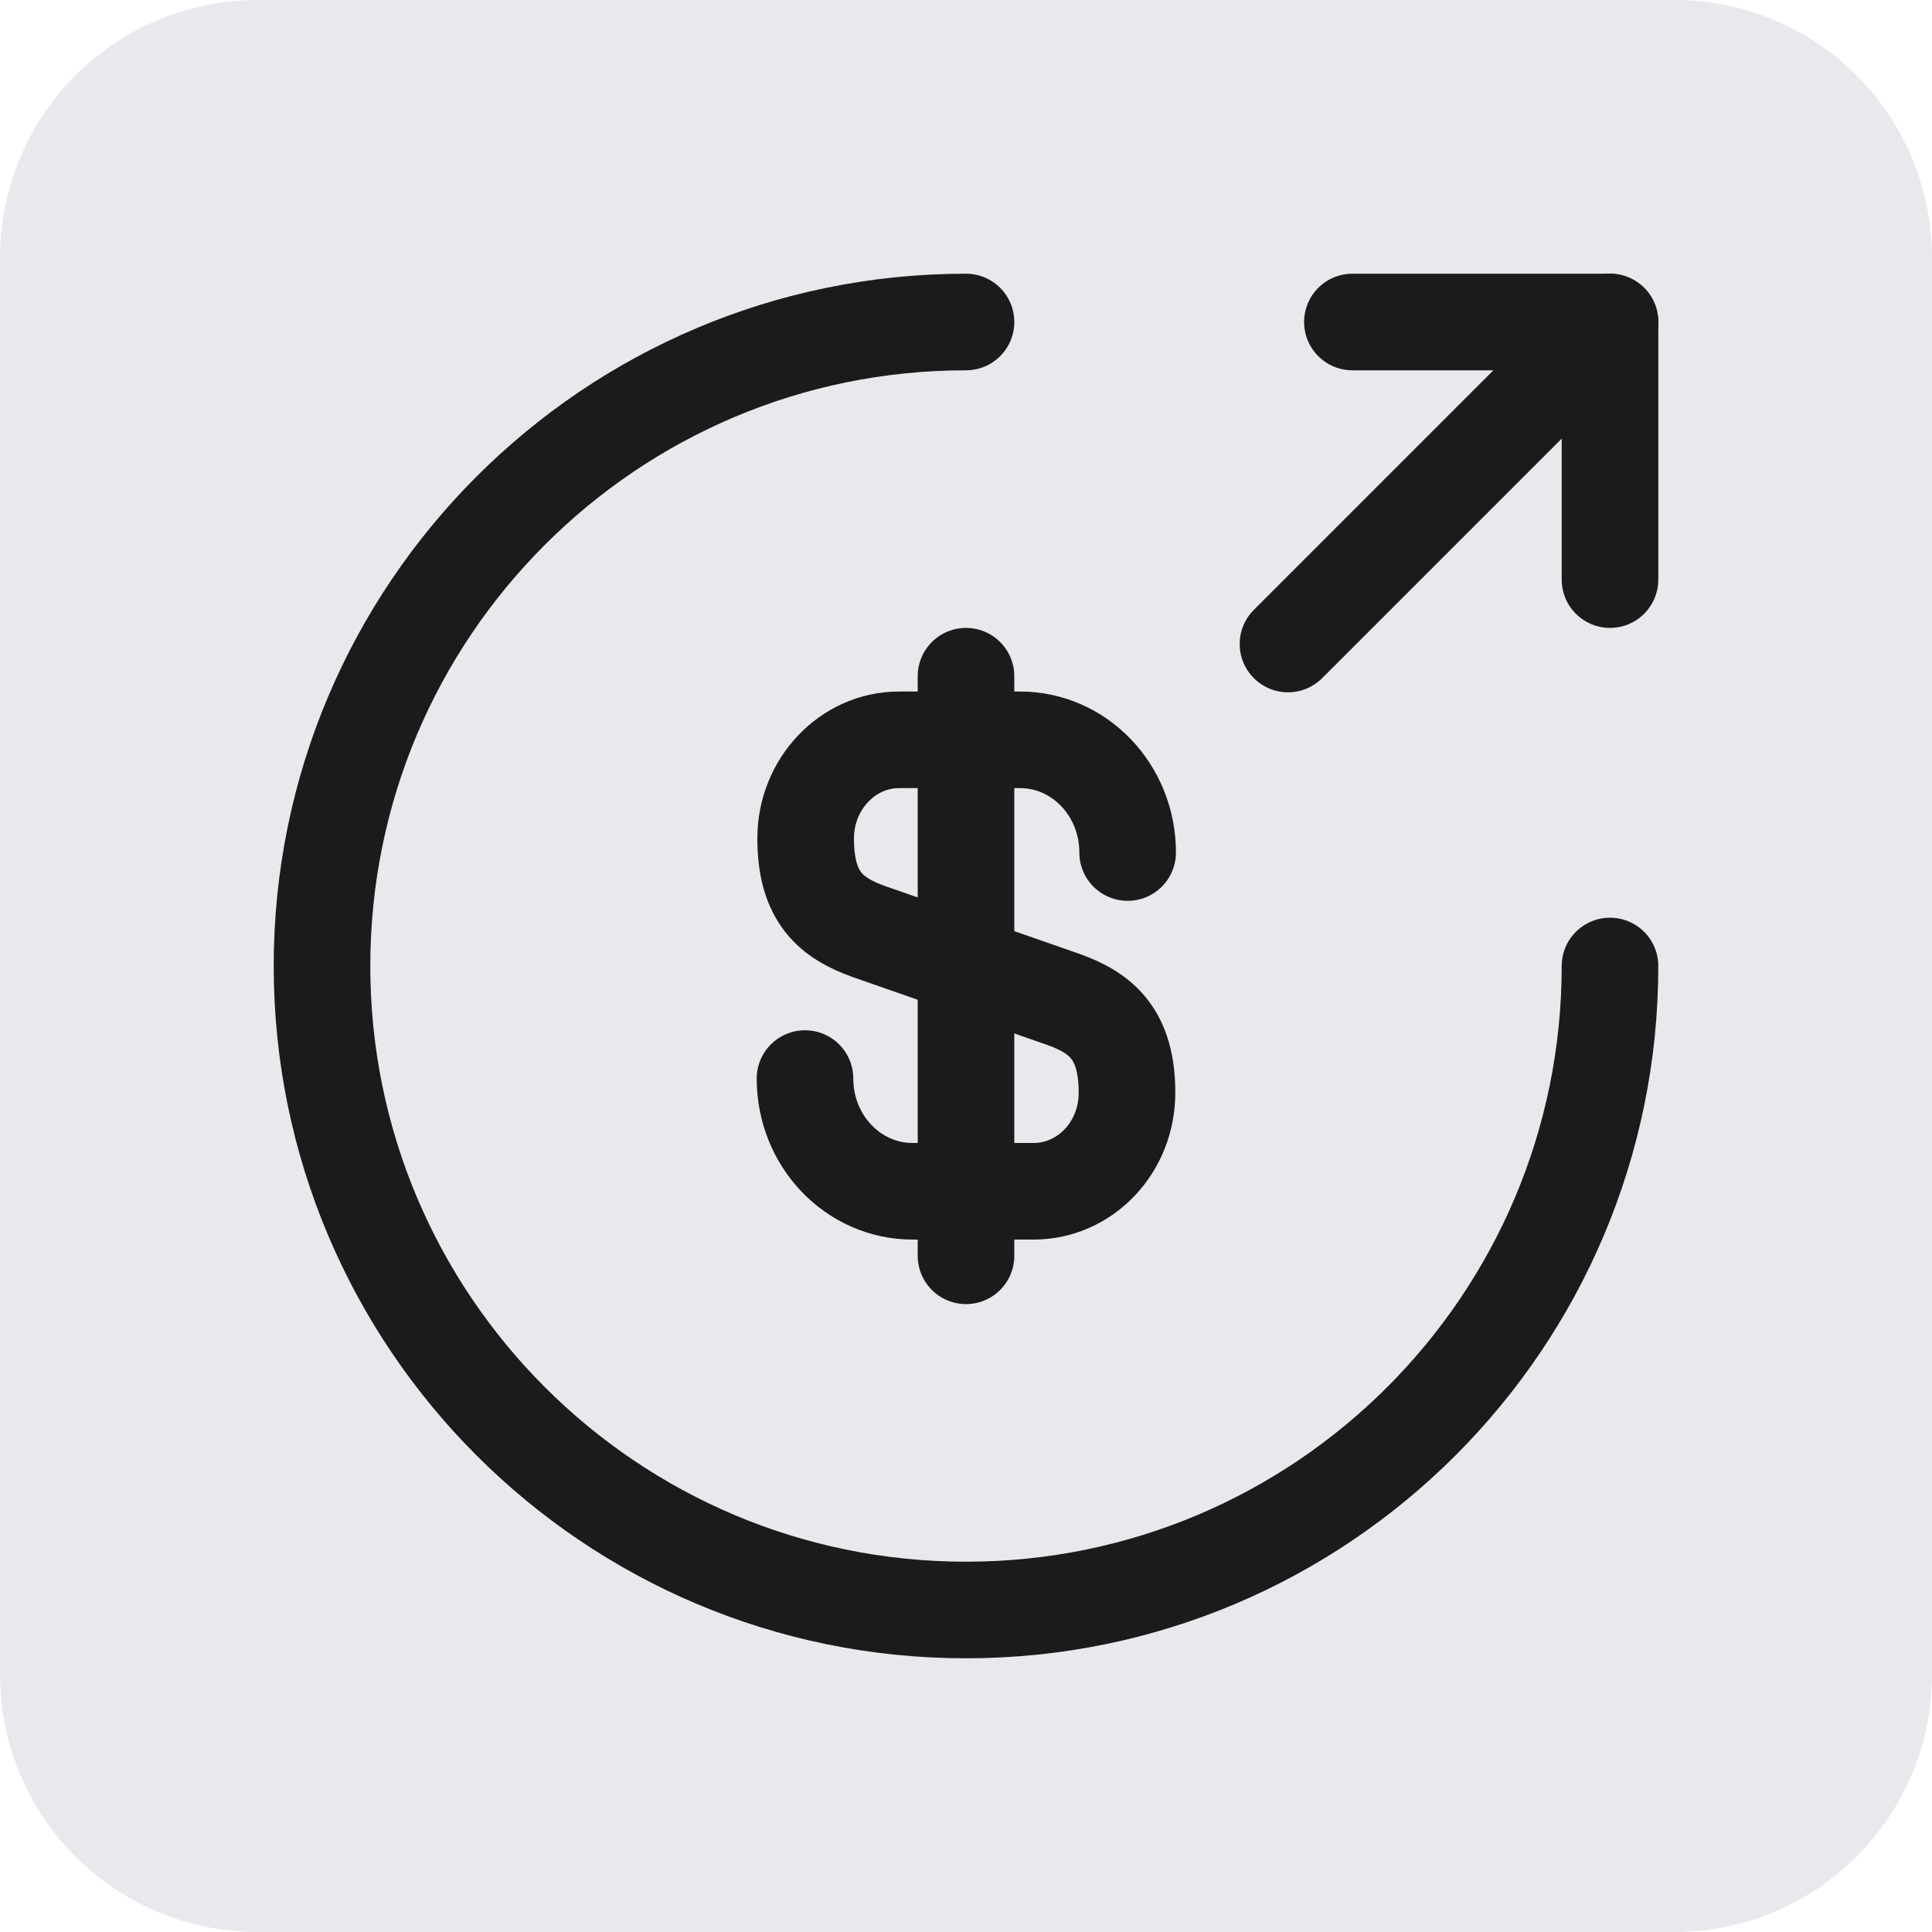 <svg width="30" height="30" viewBox="0 0 30 30" fill="none" xmlns="http://www.w3.org/2000/svg">
<path d="M26 0H4C1.791 0 0 1.791 0 4V26C0 28.209 1.791 30 4 30H26C28.209 30 30 28.209 30 26V4C30 1.791 28.209 0 26 0Z" fill="#E7E9ED"/>
<path d="M12.5 16.748C12.5 17.718 13.25 18.498 14.17 18.498H16.05C16.85 18.498 17.5 17.818 17.5 16.968C17.5 16.058 17.1 15.728 16.51 15.518L13.5 14.468C12.91 14.258 12.51 13.938 12.51 13.018C12.51 12.178 13.16 11.488 13.96 11.488H15.84C16.76 11.488 17.51 12.268 17.51 13.238" stroke="#1B1B1B" stroke-width="1.5" stroke-linecap="round" stroke-linejoin="round"/>
<path d="M15 10.5V19.5" stroke="#1B1B1B" stroke-width="1.5" stroke-linecap="round" stroke-linejoin="round"/>
<path d="M25 15C25 20.52 20.52 25 15 25C9.48 25 5 20.52 5 15C5 9.48 9.48 5 15 5" stroke="#1B1B1B" stroke-width="1.5" stroke-linecap="round" stroke-linejoin="round"/>
<path d="M25 9V5H21" stroke="#1B1B1B" stroke-width="1.5" stroke-linecap="round" stroke-linejoin="round"/>
<path d="M20 10L25 5" stroke="#1B1B1B" stroke-width="1.5" stroke-linecap="round" stroke-linejoin="round"/>
</svg>
